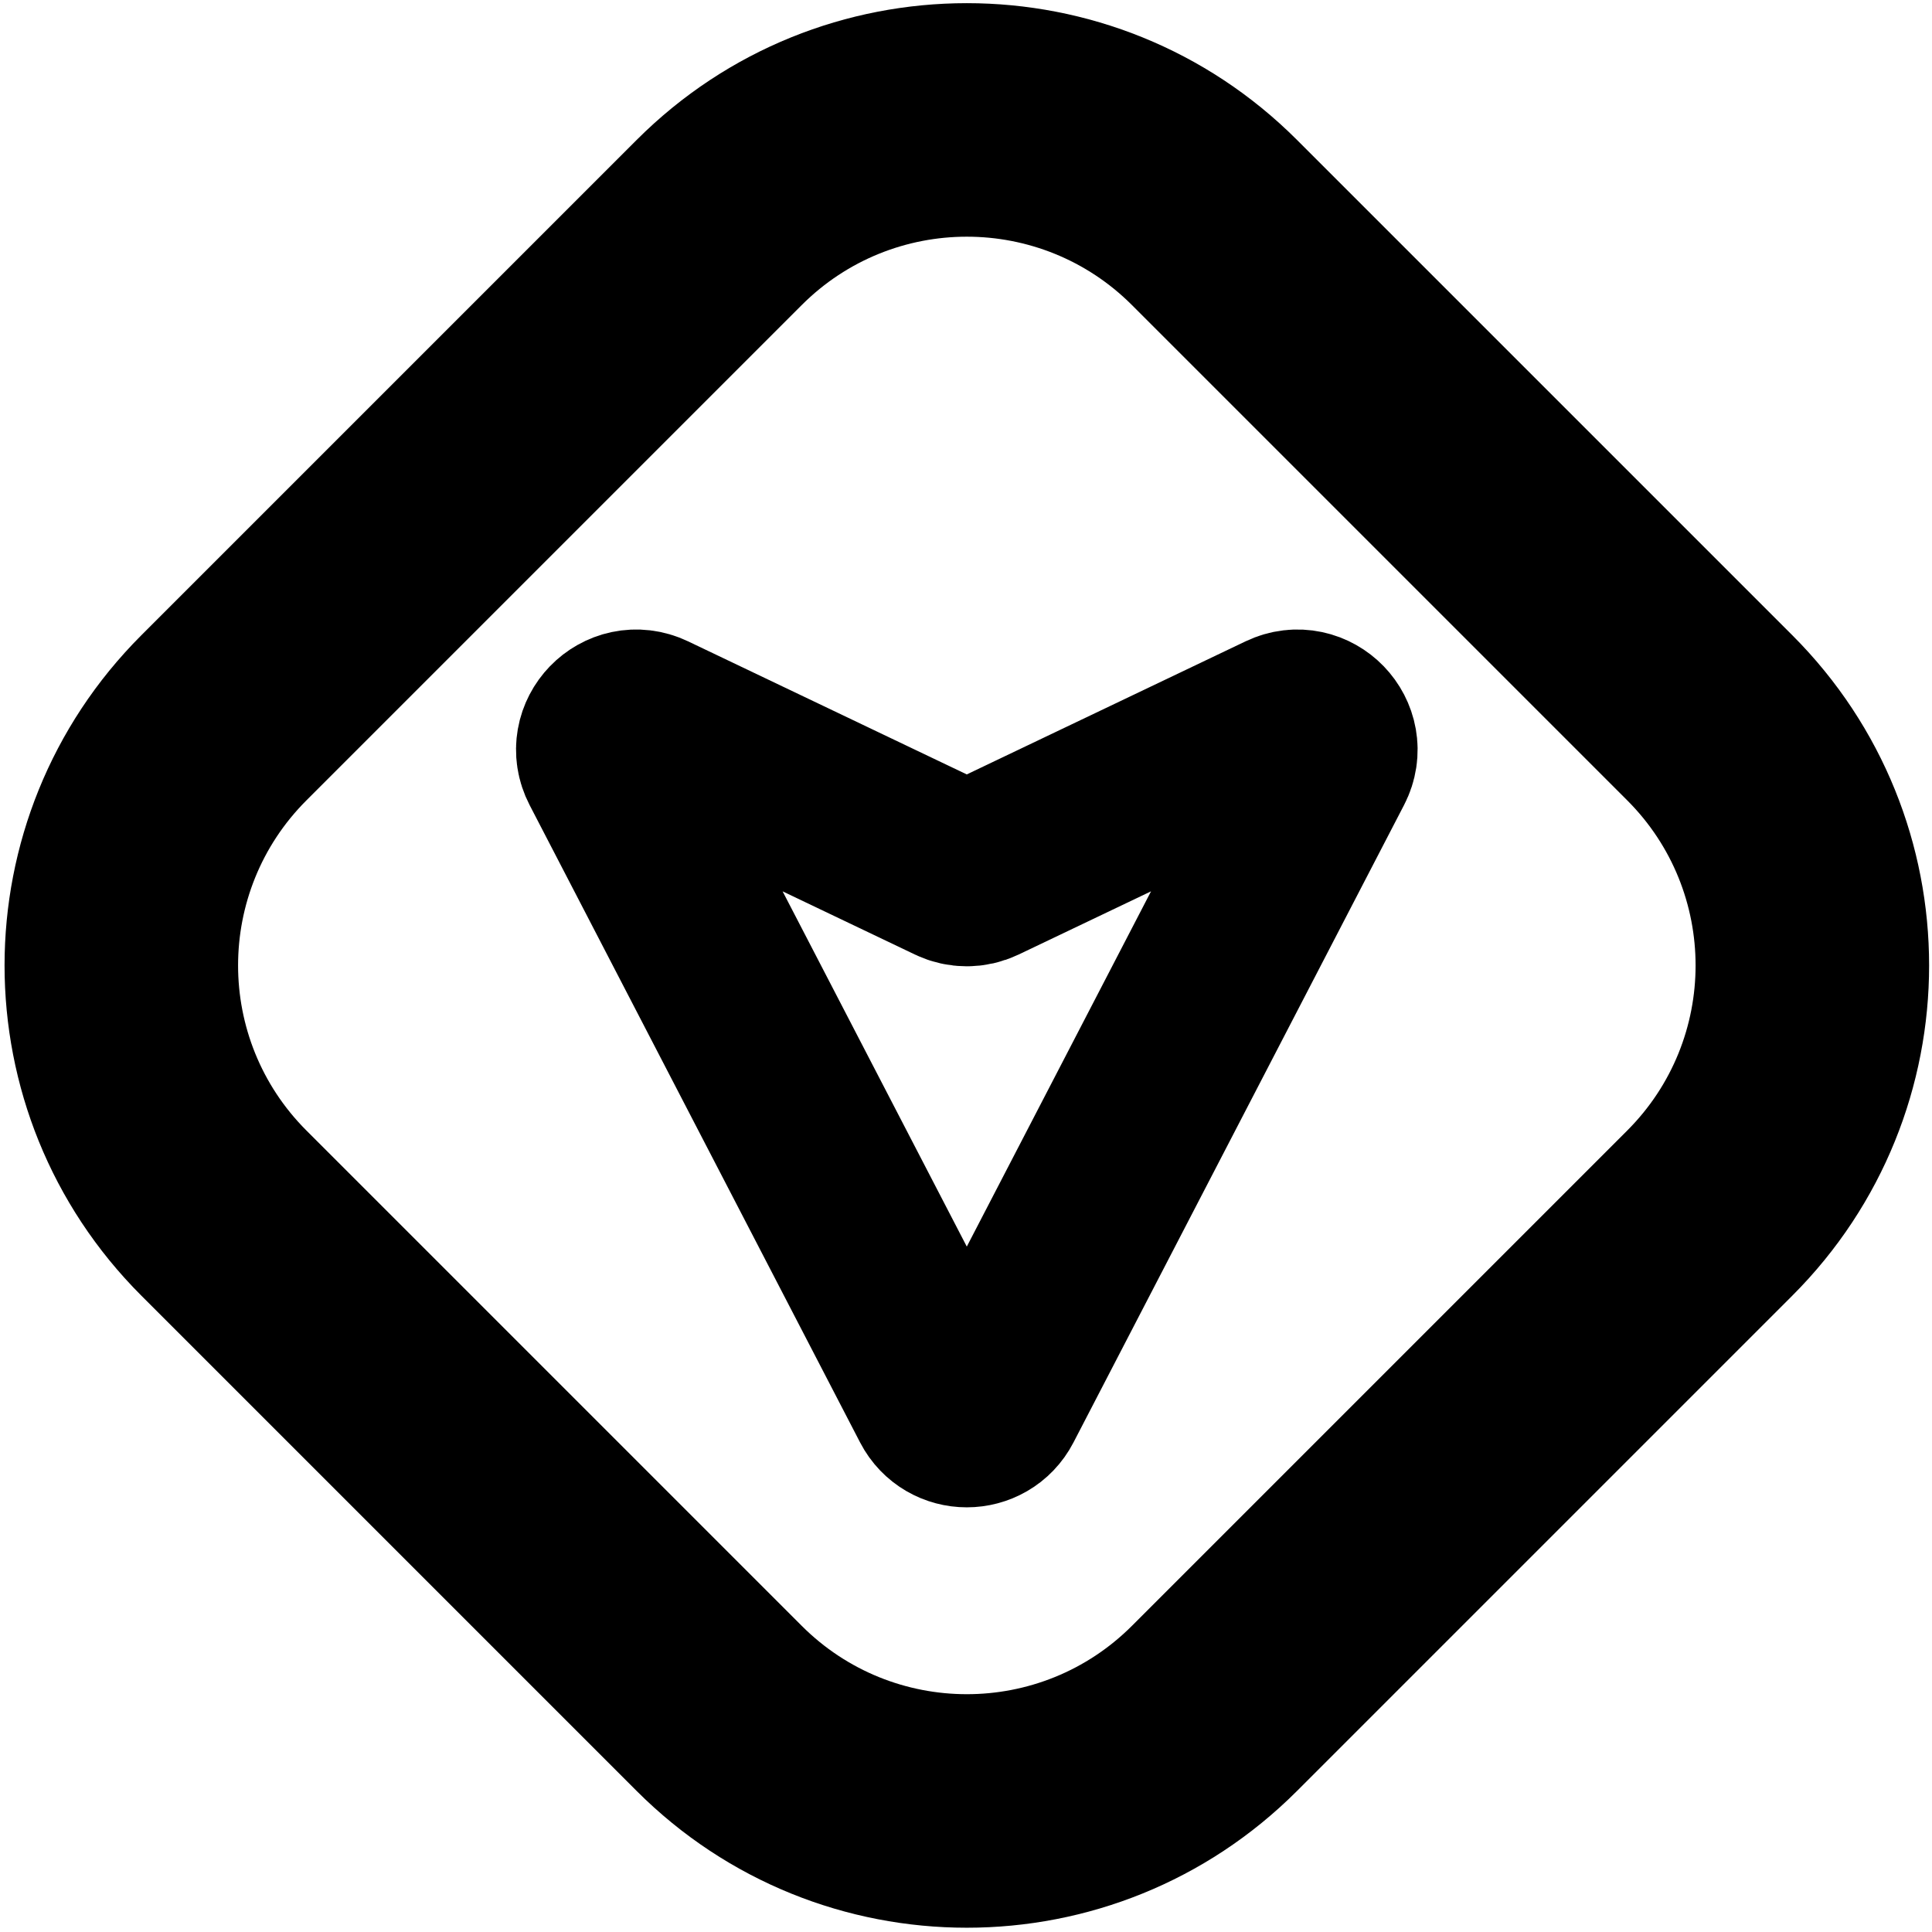 <svg width="209" height="209" viewBox="0 0 209 209" fill="none" xmlns="http://www.w3.org/2000/svg">
    <path d="M193.89 68.72L140.31 15.14C120.58 -4.59 88.6 -4.59 68.87 15.14L15.29 68.72C-4.44 88.45 -4.44 120.43 15.29 140.16L68.87 193.74C88.6 213.47 120.58 213.47 140.31 193.74L193.89 140.16C213.62 120.43 213.62 88.45 193.89 68.72ZM176.03 122.3L122.45 175.88C112.59 185.74 96.59 185.74 86.73 175.88L33.15 122.3C23.29 112.44 23.29 96.44 33.15 86.58L86.73 33C96.59 23.14 112.59 23.14 122.45 33L176.03 86.58C185.89 96.44 185.89 112.44 176.03 122.3Z" fill="black"/>
    <path d="M66.173 82.493C64.848 79.938 67.532 77.165 70.129 78.405L103.292 94.239C104.11 94.629 105.06 94.629 105.877 94.239L139.05 78.404C141.647 77.165 144.33 79.938 143.005 82.493L107.248 151.442C106.129 153.6 103.041 153.6 101.922 151.441L66.173 82.493Z" stroke="black" stroke-width="20" stroke-miterlimit="10"/>
</svg>
